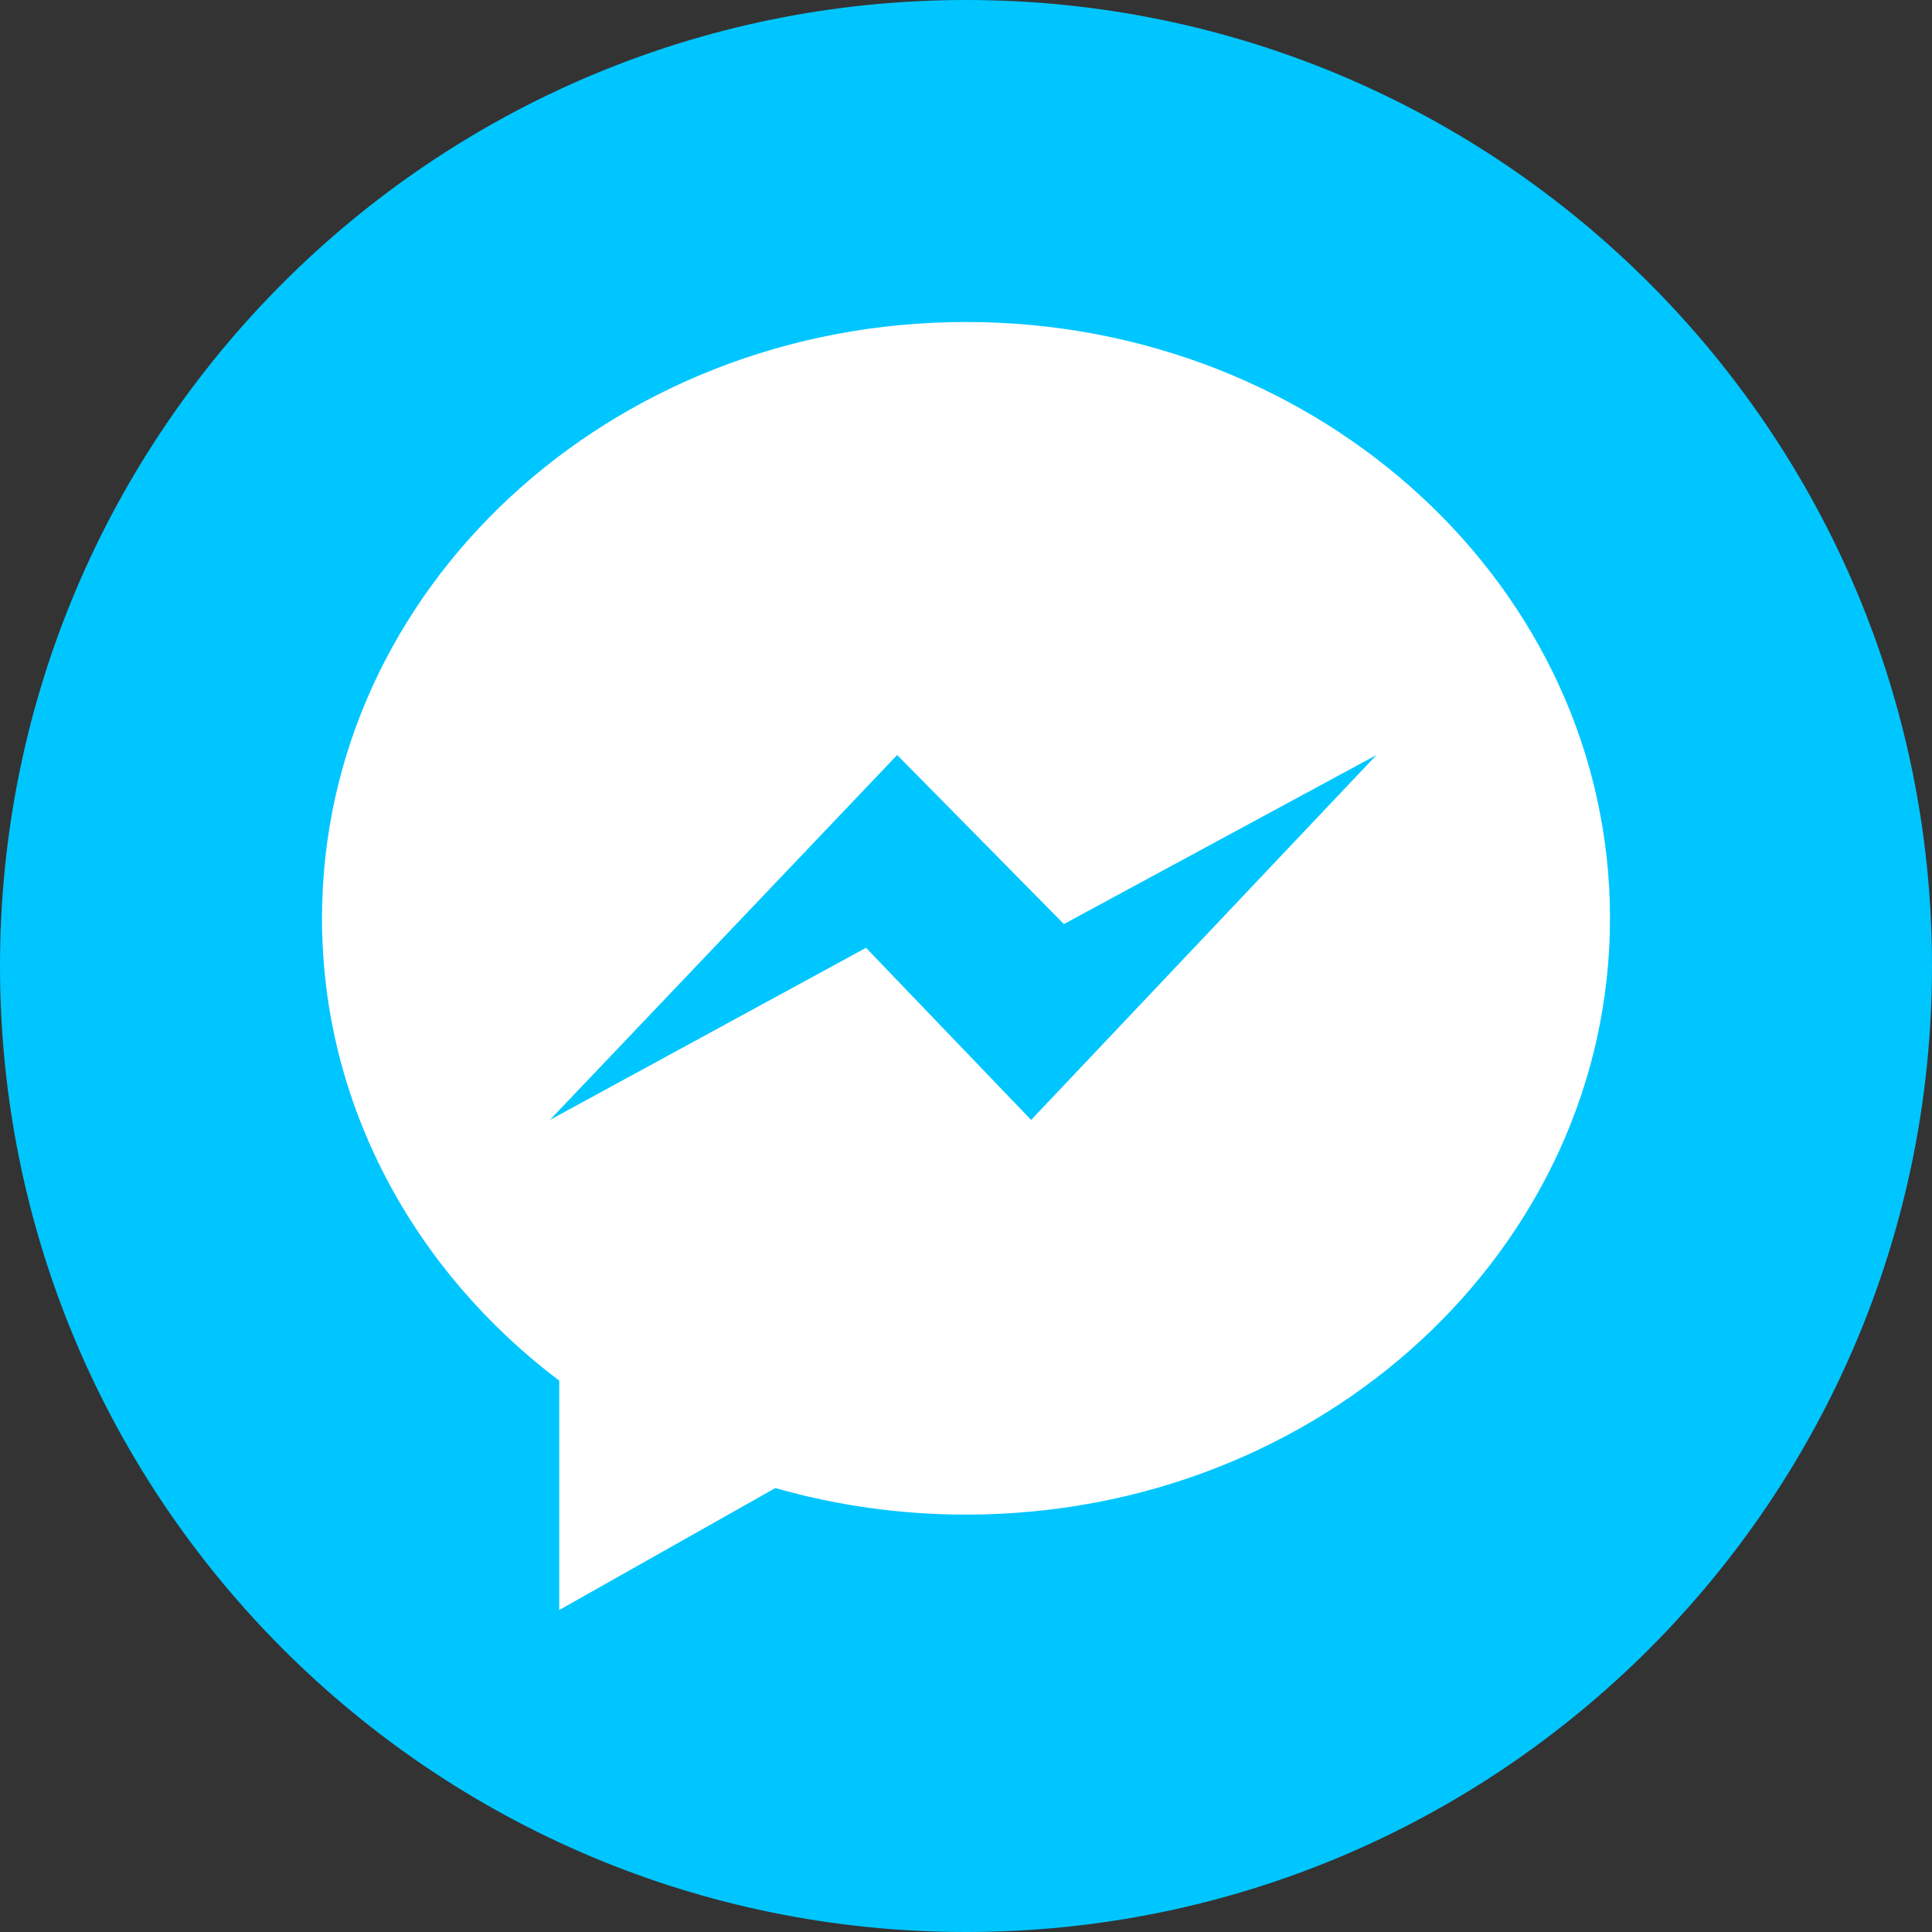 <svg data-token-name="messenger_colored" width="24" height="24" viewBox="0 0 24 24" fill="none" xmlns="http://www.w3.org/2000/svg">
<rect x="0" y="0" width="24" height="24" fill="#333333" stroke="none"/>
<path d="M0 12C0 5.373 5.373 0 12 0C18.627 0 24 5.373 24 12C24 18.627 18.627 24 12 24C5.373 24 0 18.627 0 12Z" fill="#00C6FF"/>
<path fill-rule="evenodd" clip-rule="evenodd" d="M6.947 20V17.151C5.148 15.792 4 13.724 4 11.407C4 7.316 7.582 4 12 4C16.419 4 20 7.316 20 11.407C20 15.498 16.419 18.815 12 18.815C11.176 18.815 10.38 18.699 9.632 18.485L6.947 20ZM6.831 13.912L11.145 9.379L13.216 11.479L17.099 9.379L12.809 13.912L10.758 11.774L6.831 13.912Z" fill="white"/>
<defs>
<linearGradient id="paint0_linear" x1="12" y1="1.622" x2="12" y2="22.944" gradientUnits="userSpaceOnUse">
<stop stop-color="#00C6FF"/>
<stop offset="1" stop-color="#0068FF"/>
</linearGradient>
</defs>
</svg>
